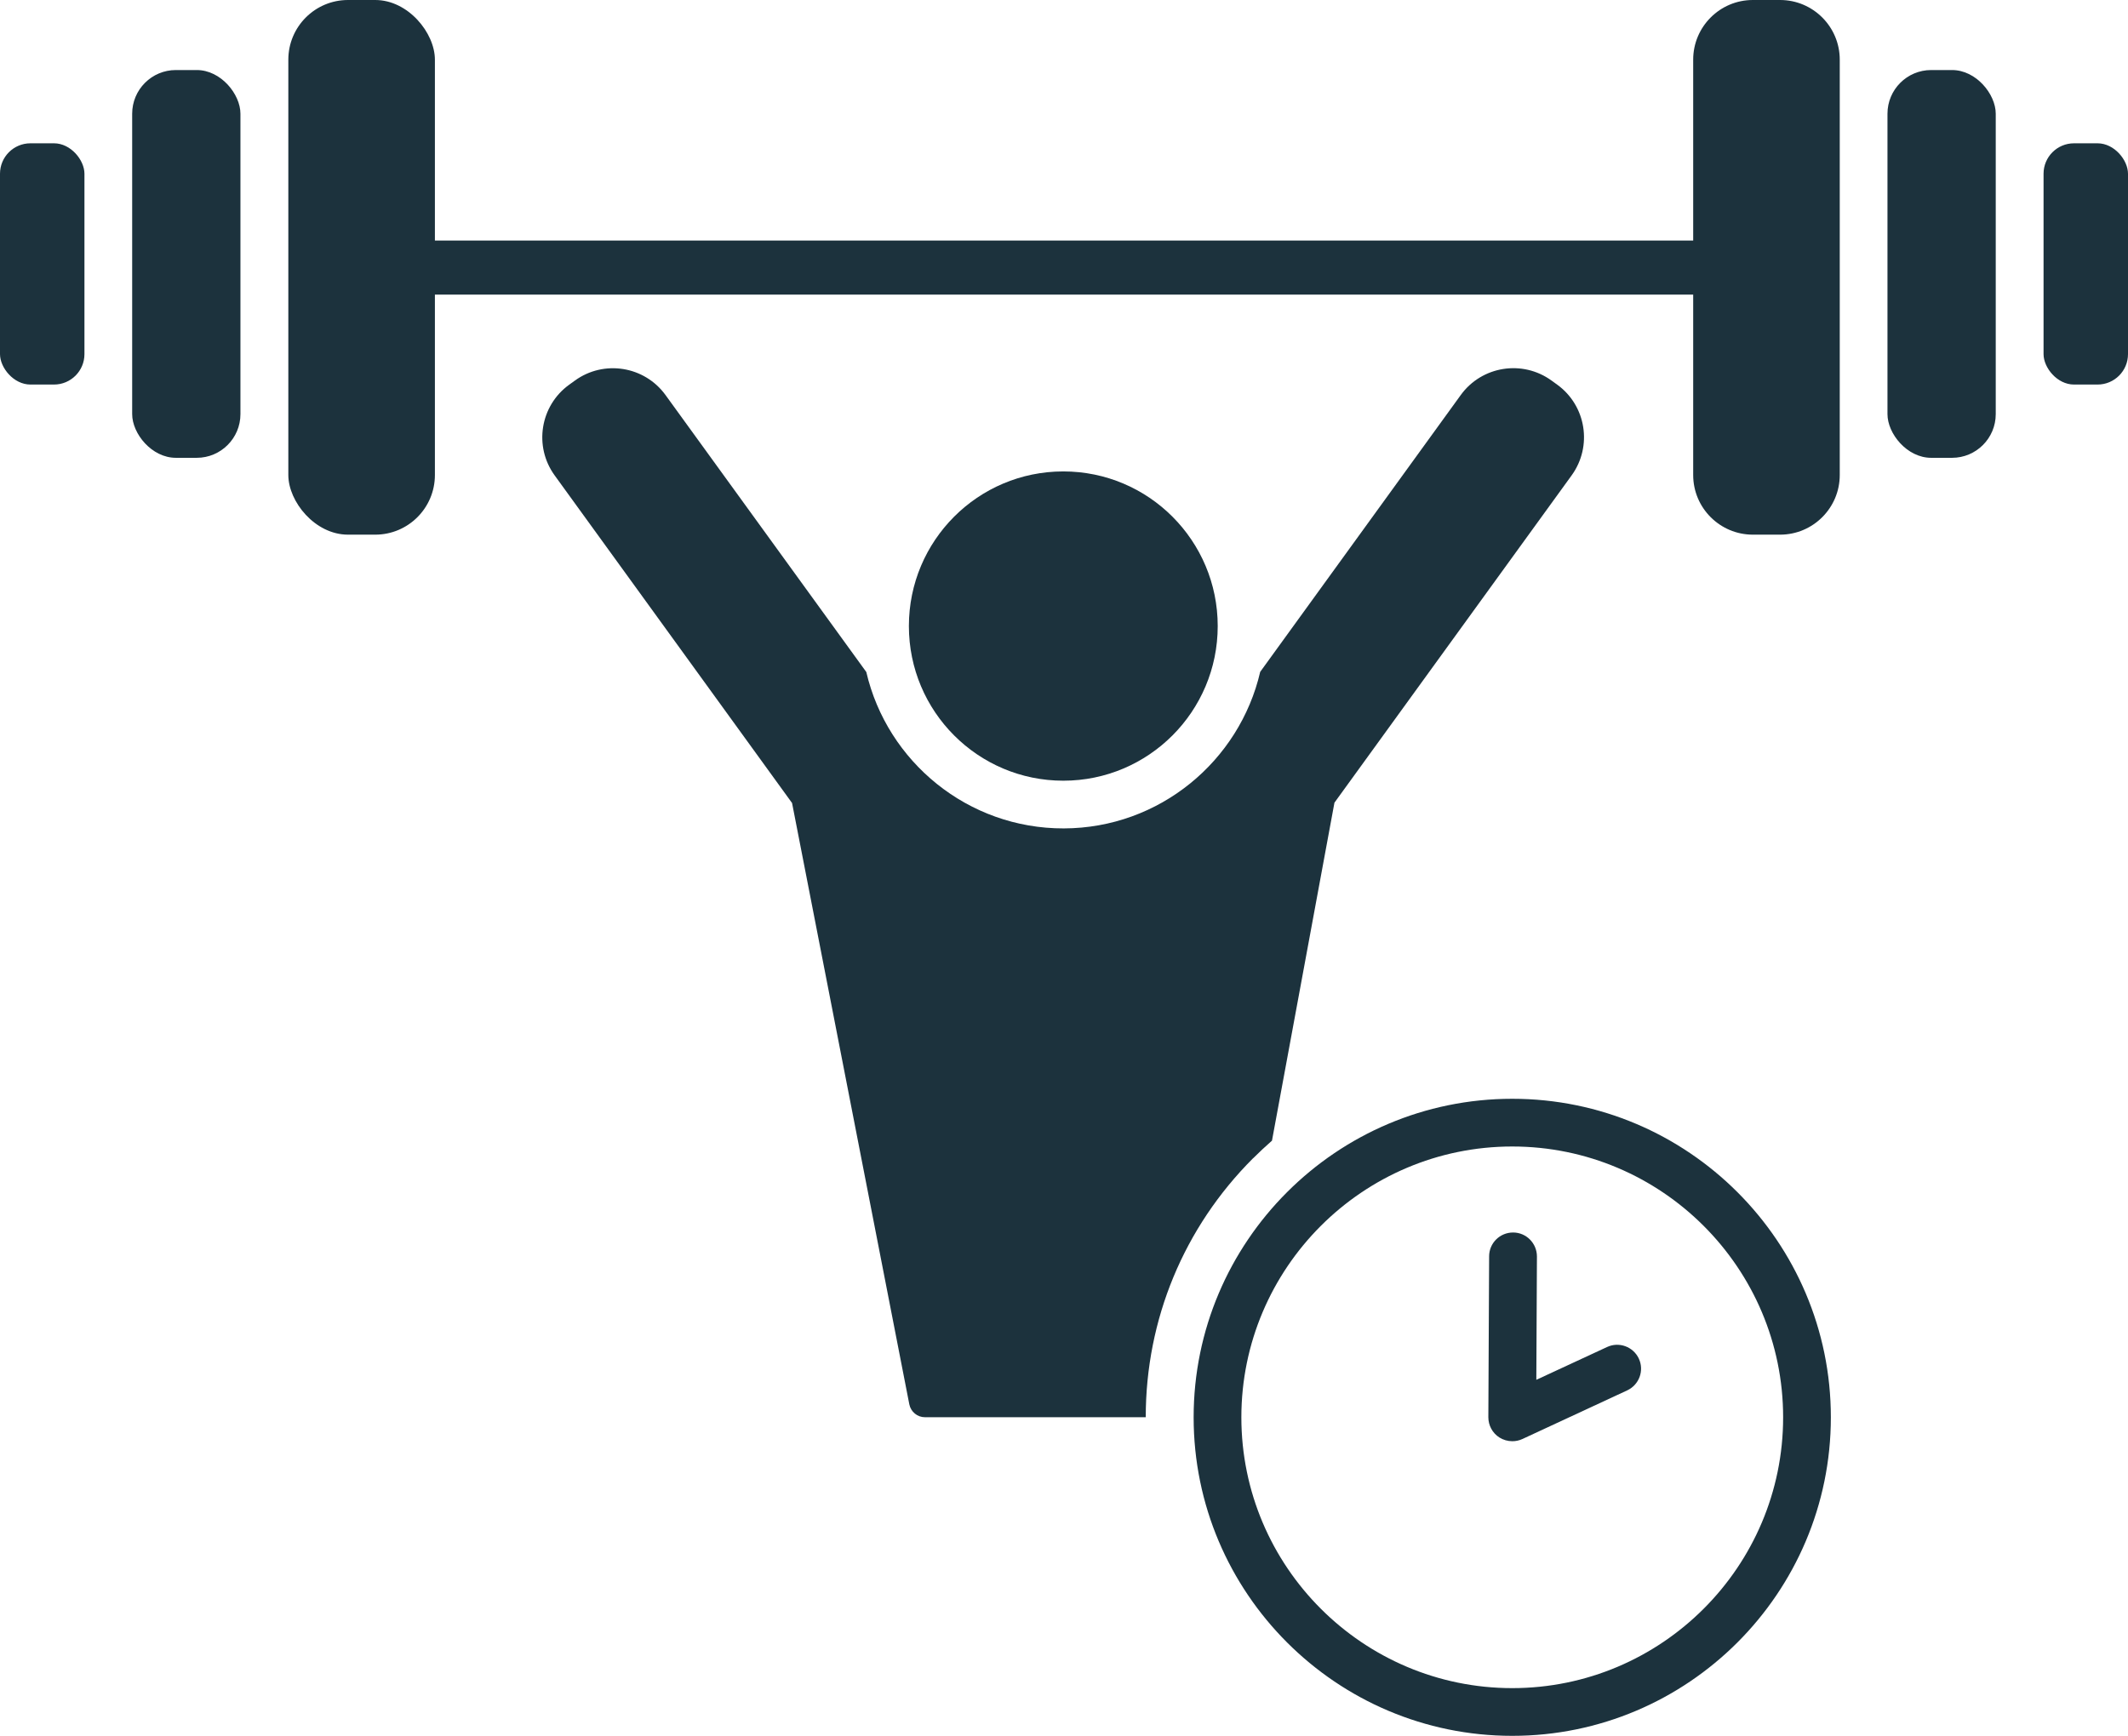 <?xml version="1.0" encoding="UTF-8"?>
<svg id="Camada_2" data-name="Camada 2" xmlns="http://www.w3.org/2000/svg" viewBox="0 0 243.92 199.02">
  <defs>
    <style>
      .cls-1 {
        fill: #1c323d;
      }
    </style>
  </defs>
  <g id="Layer_1" data-name="Layer 1">
    <g>
      <g>
        <path class="cls-1" d="M200.56,33.78H43.36c-1.71,0-3.1-1.39-3.1-3.1h0c0-1.71,1.39-3.1,3.1-3.1h157.2c1.71,0,3.1,1.39,3.1,3.1h0c0,1.71-1.39,3.1-3.1,3.1Z"/>
        <g>
          <g>
            <rect class="cls-1" x="33.05" width="16.8" height="61.3" rx="6.84" ry="6.84"/>
            <rect class="cls-1" x="15.15" y="8.03" width="12.41" height="44.46" rx="5.01" ry="5.01"/>
            <rect class="cls-1" y="16.43" width="9.68" height="27.66" rx="3.49" ry="3.49"/>
          </g>
          <g>
            <path class="cls-1" d="M200.91,0h3.12c3.77,0,6.84,3.06,6.84,6.84v47.62c0,3.77-3.06,6.84-6.84,6.84h-3.12c-3.77,0-6.84-3.06-6.84-6.84V6.84c0-3.77,3.06-6.84,6.84-6.84Z" transform="translate(404.95 61.3) rotate(180)"/>
            <rect class="cls-1" x="216.35" y="8.03" width="12.41" height="44.46" rx="5.01" ry="5.01" transform="translate(445.11 60.52) rotate(180)"/>
            <rect class="cls-1" x="234.24" y="16.43" width="9.68" height="27.66" rx="3.49" ry="3.49" transform="translate(478.16 60.52) rotate(180)"/>
          </g>
        </g>
      </g>
      <path class="cls-1" d="M121.88,54.05c-9.78,0-17.7,7.94-17.7,17.73s7.92,17.73,17.7,17.73,17.7-7.94,17.7-17.73-7.92-17.73-17.7-17.73h0Z"/>
      <path class="cls-1" d="M173.34,165.24c-.52,0-1.03-.15-1.48-.43-.79-.51-1.26-1.38-1.26-2.32l.09-18.45c0-1.51,1.23-2.73,2.74-2.73h.01c1.51,0,2.73,1.24,2.73,2.75l-.07,14.14,8.11-3.76c1.37-.64,3-.04,3.64,1.33.64,1.37.04,3-1.33,3.64l-12.02,5.58c-.37.17-.76.25-1.15.25Z"/>
      <path class="cls-1" d="M143.64,132.8c.7-.7,1.42-1.37,2.16-2.02l7.16-38.75,27.19-37.53c2.41-3.33,1.67-7.99-1.66-10.4l-.65-.47c-3.33-2.41-7.99-1.67-10.4,1.66l-22.99,31.74c-2.38,10.25-11.56,17.92-22.51,17.95-10.99.03-20.25-7.64-22.64-17.93l-23.01-31.75c-2.41-3.33-7.07-4.08-10.4-1.66l-.65.47c-3.33,2.41-4.08,7.07-1.66,10.4l27.21,37.56,13.44,68.94c.17.86.92,1.48,1.79,1.48h25.31c0-11.22,4.37-21.76,12.3-29.69Z"/>
      <path class="cls-1" d="M173.34,199.02c-20.14,0-36.52-16.38-36.52-36.52s16.38-36.52,36.52-36.52,36.52,16.38,36.52,36.52-16.38,36.52-36.52,36.52ZM173.34,131.45c-17.12,0-31.05,13.93-31.05,31.05s13.93,31.05,31.05,31.05,31.05-13.93,31.05-31.05-13.93-31.05-31.05-31.05Z"/>
    </g>
  </g>
</svg>